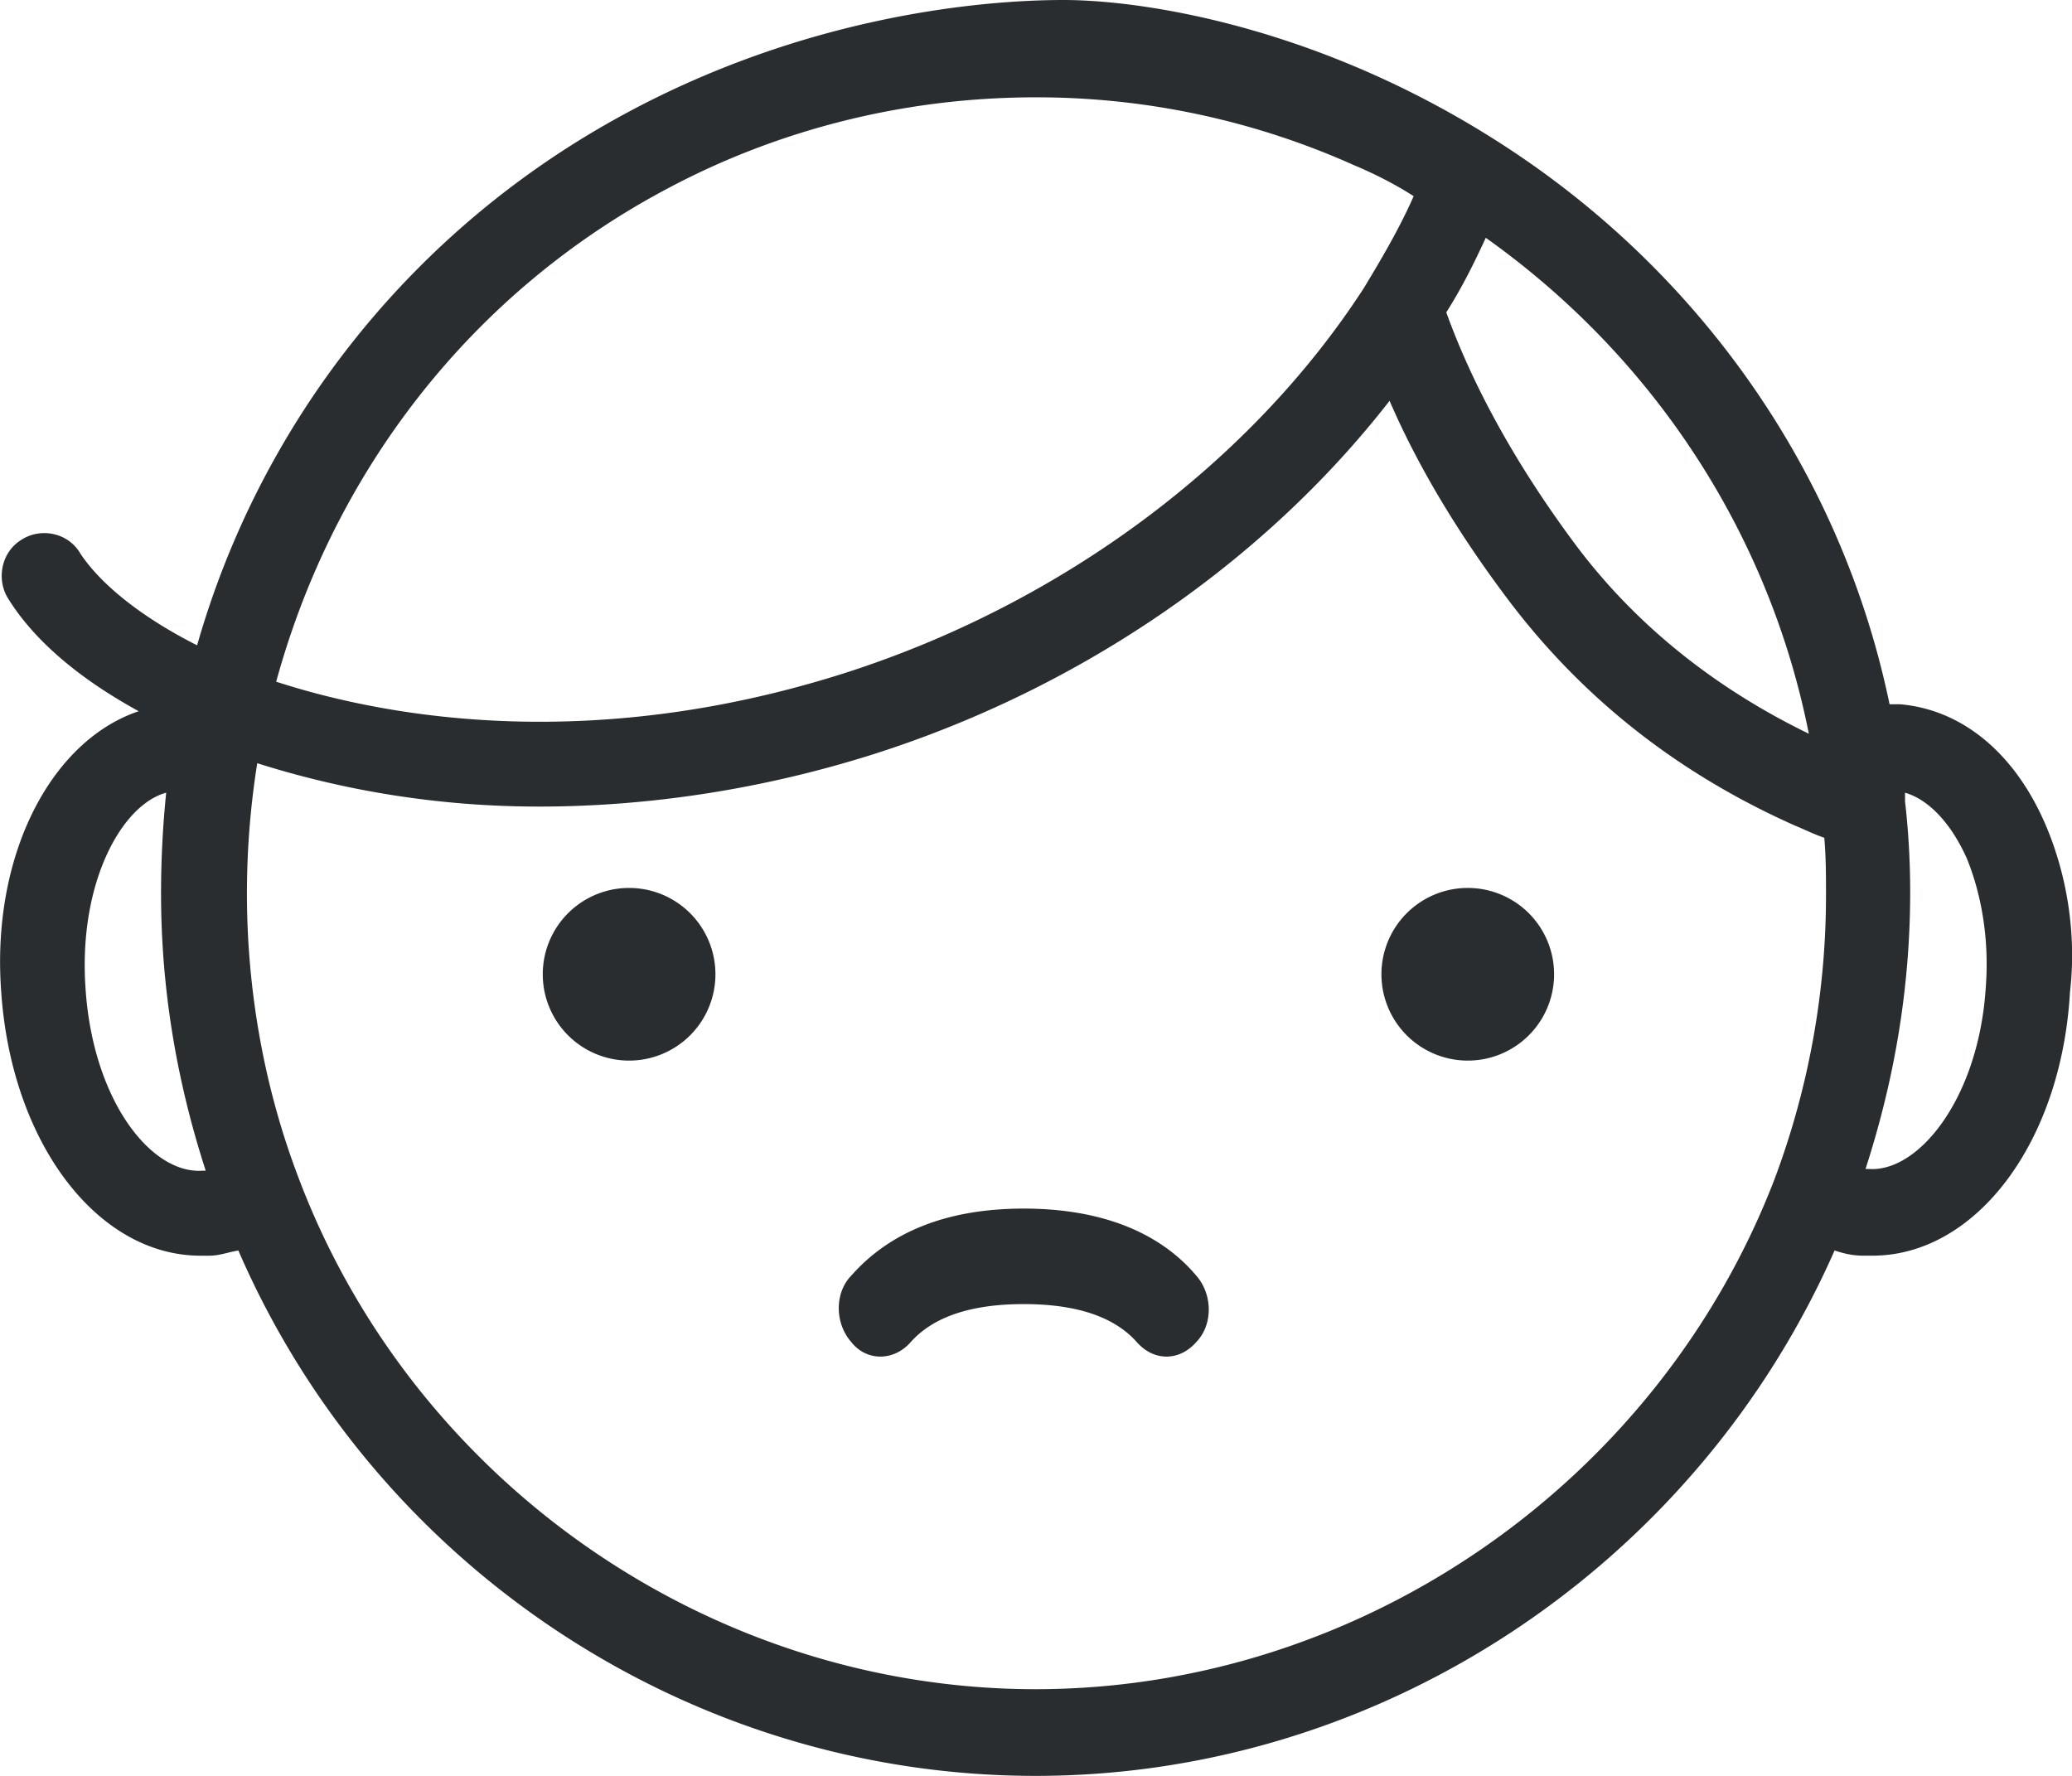 <svg xmlns="http://www.w3.org/2000/svg" viewBox="0 0 84 72" xmlns:v="https://vecta.io/nano"><path d="M43.11 0c3.326 0 10.856 1.135 18.518 6.337s13.096 13.147 14.976 22.216h.418c2.508.211 4.667 1.969 5.921 4.921.836 1.969 1.254 4.359.975 6.749-.348 6.116-3.831 10.686-8.011 10.686h-.348c-.418 0-.766-.07-1.184-.211-5.642 12.795-18.39 21.302-32.391 21.302S15.236 63.564 9.663 50.699c-.418.07-.766.211-1.184.211H8.13c-4.179 0-7.662-4.57-8.08-10.686-.418-5.554 2.02-10.194 5.573-11.389-2.438-1.336-4.249-2.882-5.294-4.57-.488-.773-.279-1.898.557-2.39.766-.492 1.881-.281 2.368.562.836 1.265 2.508 2.601 4.737 3.726 2.508-8.788 8.289-16.24 16.161-20.88S39.784 0 43.11 0zm13.224 16.25c-5.085 6.538-12.538 11.67-20.967 14.342-4.458 1.406-9.056 2.109-13.514 2.109-4.04 0-7.871-.633-11.424-1.758-.279 1.758-.418 3.515-.418 5.273 0 3.937.697 7.874 2.09 11.53 4.667 12.373 16.718 20.739 29.883 20.739S67.2 60.119 71.937 47.816a32.76 32.76 0 0 0 2.09-11.53c0-.773 0-1.547-.07-2.32-.418-.141-.836-.352-1.184-.492-4.737-2.109-8.568-5.132-11.563-9.069-2.02-2.671-3.692-5.413-4.876-8.155zM41.504 49c3.082 0 5.48.929 6.986 2.71.685.774.685 2.013 0 2.71-.685.774-1.712.774-2.397 0-.89-1.007-2.397-1.548-4.589-1.548s-3.699.542-4.589 1.548c-.685.774-1.781.774-2.397 0-.685-.774-.685-2.013 0-2.71 1.575-1.781 3.904-2.71 6.986-2.71zM6.738 32.138c-1.811.492-3.553 3.656-3.274 7.874.279 4.57 2.647 7.593 4.737 7.452h.139c-1.184-3.656-1.811-7.382-1.811-11.248 0-1.336.07-2.742.209-4.078zm70.493 0v.352c.139 1.195.209 2.461.209 3.656 0 3.867-.627 7.593-1.811 11.248h.139c2.02.141 4.458-2.882 4.737-7.382.139-1.828-.139-3.656-.766-5.202-.627-1.406-1.533-2.39-2.508-2.671zM59.504 36a3.5 3.5 0 1 1 0 7 3.5 3.5 0 1 1 0-7zm-34 0a3.5 3.5 0 1 1 0 7 3.5 3.5 0 1 1 0-7zM60.235 9.641c-.488 1.055-.975 2.039-1.602 3.023 1.115 3.093 2.926 6.327 5.294 9.491 2.438 3.234 5.642 5.765 9.404 7.593-1.602-8.085-6.269-15.256-13.096-20.107zm-18.25-5.695c-5.224 0-10.379 1.265-14.976 3.726-7.802 4.148-13.444 11.319-15.812 19.966 4.11 1.336 12.469 3.023 23.057-.352 8.777-2.812 16.439-8.507 21.037-15.607.766-1.265 1.463-2.461 2.02-3.726-.766-.492-1.602-.914-2.438-1.265a31.45 31.45 0 0 0-12.887-2.742z" fill="#2a2d2f"/></svg>